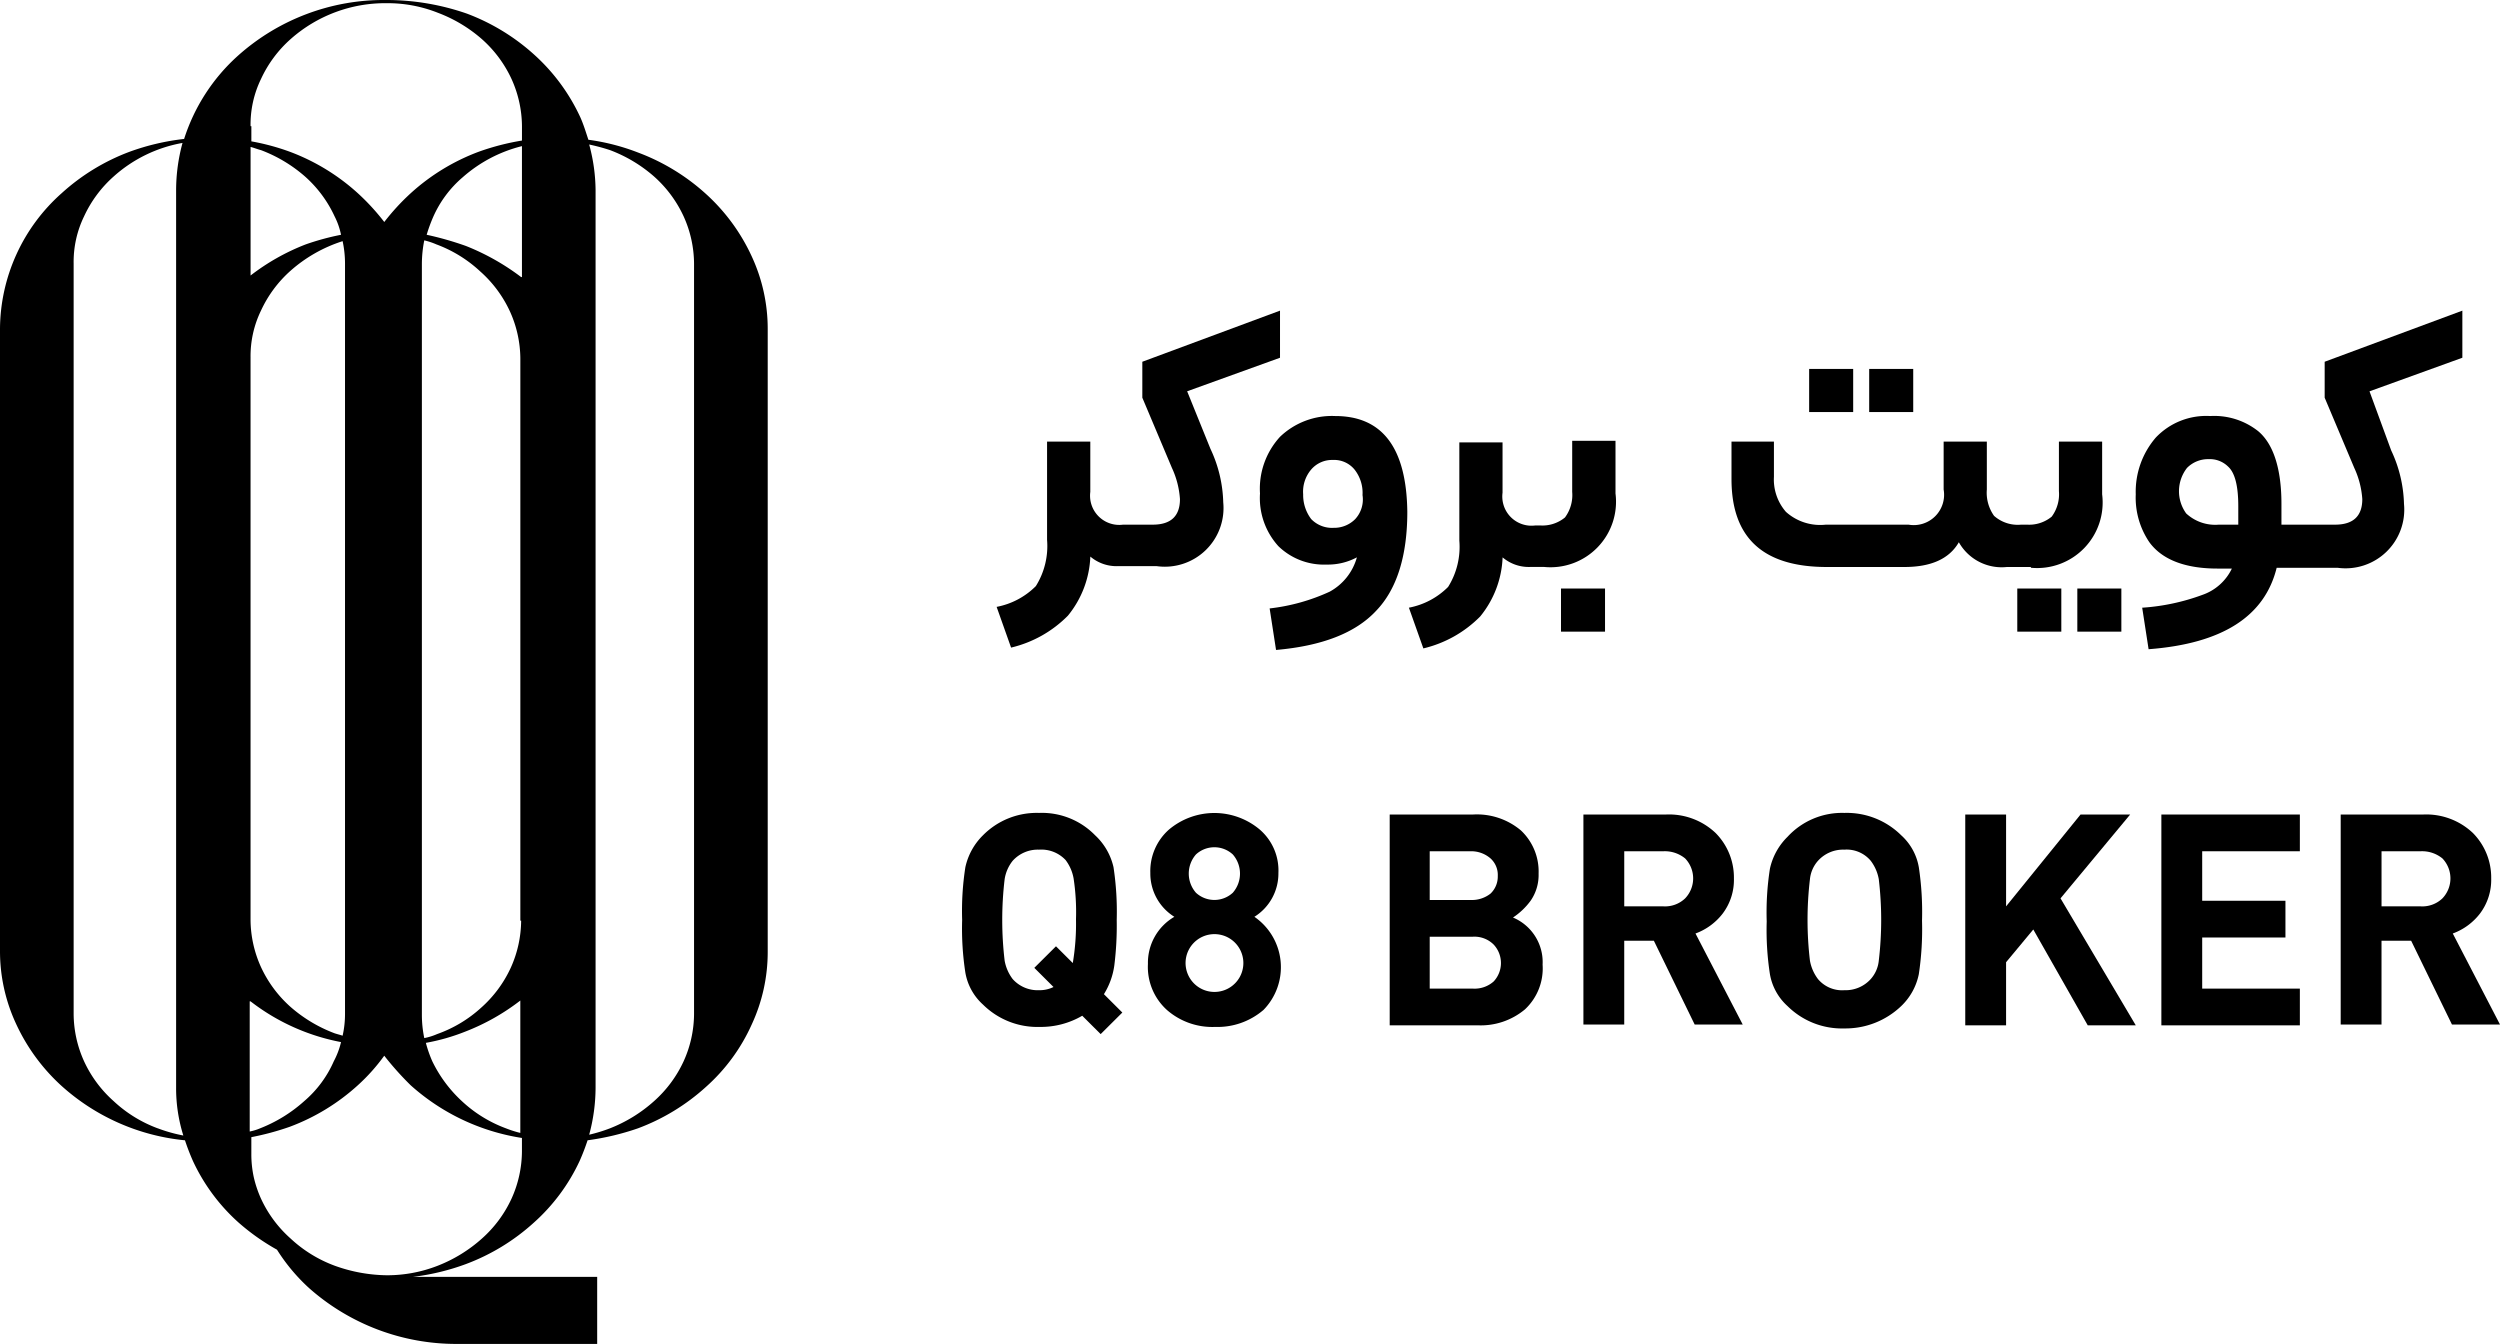 <svg xmlns="http://www.w3.org/2000/svg" viewBox="0 0 173 93"><path d="M41.325 88.358H28.584a16.064 16.064 0 003.656-.884 14.567 14.567 0 004.709-2.874 13.135 13.135 0 003.158-4.255 15.3 15.3 0 00.554-1.437 17.865 17.865 0 003.49-.829 14.566 14.566 0 004.709-2.873 12.781 12.781 0 003.158-4.31 11.911 11.911 0 001.108-5.029v-43.1a11.911 11.911 0 00-1.108-5.029 13.348 13.348 0 00-3.158-4.31 14.567 14.567 0 00-4.709-2.873 14.953 14.953 0 00-3.435-.884c-.166-.5-.332-1.05-.554-1.547A13.348 13.348 0 0037 3.813 14.567 14.567 0 0032.3.939 16.98 16.98 0 0026.7 0a15.136 15.136 0 00-10.248 3.868 13.078 13.078 0 00-3.711 5.747 16.309 16.309 0 00-3.767.884 14.567 14.567 0 00-4.709 2.873A12.656 12.656 0 000 22.711v43.1a11.911 11.911 0 001.108 5.029 13.348 13.348 0 003.158 4.31 14.908 14.908 0 008.534 3.759 15.3 15.3 0 00.554 1.437 13.135 13.135 0 003.154 4.254 15.319 15.319 0 002.659 1.879 12.83 12.83 0 002.216 2.652A15.349 15.349 0 0031.631 93h9.694v-4.642zM40.771 10a13.9 13.9 0 011.44.387 9.927 9.927 0 013.047 1.824 8.376 8.376 0 012.05 2.763 8.018 8.018 0 01.72 3.26v51.944a8.018 8.018 0 01-.72 3.26 8.376 8.376 0 01-2.05 2.763 10.067 10.067 0 01-3.047 1.879 10.961 10.961 0 01-1.44.442 12.522 12.522 0 00.443-3.26v-62.11A12.346 12.346 0 0040.771 10zM10.913 78.08a9.087 9.087 0 01-3.047-1.88 8.376 8.376 0 01-2.05-2.763 8.018 8.018 0 01-.72-3.26V18.235a7.208 7.208 0 01.72-3.26 8.376 8.376 0 012.05-2.763 9.659 9.659 0 014.764-2.321 12.523 12.523 0 00-.443 3.26v62.111a10.92 10.92 0 00.5 3.316 10.638 10.638 0 01-1.773-.5zm25.15.332a7.71 7.71 0 01-1.053-.332 9.087 9.087 0 01-3.047-1.88 9.222 9.222 0 01-2.05-2.763 8.576 8.576 0 01-.443-1.271 14.023 14.023 0 002.714-.774 15.184 15.184 0 003.822-2.155v9.173zm0-14.7a8.018 8.018 0 01-.72 3.26 8.376 8.376 0 01-2.05 2.763 8.952 8.952 0 01-3.047 1.824 4.159 4.159 0 01-.886.276 7.871 7.871 0 01-.166-1.6V18.291a8.413 8.413 0 01.166-1.658 4.883 4.883 0 01.831.276 9.087 9.087 0 013.047 1.879 8.376 8.376 0 012.05 2.763 8.018 8.018 0 01.72 3.26v38.9zm0-44.538a16.215 16.215 0 00-3.823-2.154 21.883 21.883 0 00-2.714-.774 10.732 10.732 0 01.443-1.216 7.676 7.676 0 012.05-2.763 9.743 9.743 0 014.1-2.155v9.062zM17.339 8.731a7.208 7.208 0 01.72-3.26 8.376 8.376 0 012.05-2.763A9.863 9.863 0 0126.756.221 9.408 9.408 0 0130.3.884a9.927 9.927 0 013.047 1.824A8.376 8.376 0 0135.4 5.471a8.018 8.018 0 01.72 3.26v.995a16.937 16.937 0 00-2.991.774 14.567 14.567 0 00-4.709 2.873 15.59 15.59 0 00-1.828 1.989 15.59 15.59 0 00-1.828-1.989 14.567 14.567 0 00-4.711-2.873 15.829 15.829 0 00-2.659-.718V8.731zm0 1.437c.222.055.5.166.72.221a9.927 9.927 0 013.047 1.824 8.376 8.376 0 012.05 2.763 4.94 4.94 0 01.443 1.271 17.573 17.573 0 00-2.437.663 15.184 15.184 0 00-3.822 2.155v-8.9zm0 14.588a7.208 7.208 0 01.72-3.26 8.376 8.376 0 012.05-2.763 10.027 10.027 0 013.6-2.045 7.348 7.348 0 01.166 1.547v51.943a6.843 6.843 0 01-.166 1.492c-.166-.055-.388-.111-.554-.166a9.927 9.927 0 01-3.047-1.824 8.376 8.376 0 01-2.05-2.763 8.018 8.018 0 01-.72-3.26v-38.9zm0 44.538a14.692 14.692 0 006.26 2.818 5.456 5.456 0 01-.5 1.326A7.676 7.676 0 0121.05 76.2 10.067 10.067 0 0118 78.08a3.589 3.589 0 01-.72.221v-9.007zm5.817 18.291a9.087 9.087 0 01-3.047-1.879 8.376 8.376 0 01-2.05-2.763 7.867 7.867 0 01-.5-1.492 7.484 7.484 0 01-.166-1.6v-1.16a18.669 18.669 0 002.659-.718 14.567 14.567 0 004.71-2.873 13.019 13.019 0 001.828-2.045 21.016 21.016 0 001.828 2.045 14.953 14.953 0 007.7 3.647v.939a8.018 8.018 0 01-.72 3.26 8.376 8.376 0 01-2.05 2.763 10.067 10.067 0 01-3.048 1.876 9.617 9.617 0 01-3.545.663 10.958 10.958 0 01-3.6-.663z"/><g data-name="Group 4"><g data-name="Group 1"><path data-name="Path 1" class="cls-2" d="M82.151 27.077l6.426-2.321v-3.26l-9.528 3.537v2.487l2.05 4.863a6.075 6.075 0 01.554 2.155c0 1.16-.609 1.768-1.883 1.768h-2.05a2.02 2.02 0 01-2.271-2.266v-3.482h-2.992v6.8a5.222 5.222 0 01-.776 3.2 5.2 5.2 0 01-2.714 1.438l1 2.818a8.179 8.179 0 003.933-2.21 6.864 6.864 0 001.551-4.089 2.8 2.8 0 001.883.663h2.714a4.062 4.062 0 004.6-4.421 9.185 9.185 0 00-.886-3.7z"/><path data-name="Path 2" class="cls-2" d="M92.399 28.79a5.188 5.188 0 00-3.822 1.437 5.31 5.31 0 00-1.385 3.923 4.946 4.946 0 001.274 3.647 4.516 4.516 0 003.326 1.271 4.235 4.235 0 002.105-.5 3.887 3.887 0 01-1.883 2.376 13.569 13.569 0 01-4.155 1.16l.443 2.873c3.158-.276 5.484-1.16 6.924-2.708 1.44-1.492 2.16-3.813 2.16-6.852q-.084-6.627-4.987-6.627zm1.385 7.128a2.048 2.048 0 01-1.5.608 2 2 0 01-1.551-.608 2.756 2.756 0 01-.554-1.713 2.368 2.368 0 01.554-1.713 1.9 1.9 0 011.5-.663 1.823 1.823 0 011.5.663 2.605 2.605 0 01.554 1.768 2.007 2.007 0 01-.503 1.658z"/><path data-name="Rectangle 2" class="cls-2" d="M108.021 40.726h3.047v2.984h-3.047z"/><path data-name="Path 3" class="cls-2" d="M108.796 34.04a2.6 2.6 0 01-.5 1.768 2.448 2.448 0 01-1.717.553h-.332a2.02 2.02 0 01-2.271-2.266v-3.481h-2.99v6.8a5.222 5.222 0 01-.776 3.2 5.2 5.2 0 01-2.714 1.438l1 2.818a8.179 8.179 0 003.933-2.21 6.864 6.864 0 001.551-4.089 2.8 2.8 0 001.883.663h1a4.535 4.535 0 004.93-5.084v-3.647h-2.997v3.537z"/><path data-name="Rectangle 3" class="cls-2" d="M125.193 25.53h3.047v2.984h-3.047z"/><path data-name="Rectangle 4" class="cls-2" d="M129.348 25.53h3.047v2.984h-3.047z"/><path data-name="Rectangle 5" class="cls-2" d="M143.751 40.726h3.047v2.984h-3.047z"/><path data-name="Rectangle 6" class="cls-2" d="M139.596 40.726h3.047v2.984h-3.047z"/><path data-name="Path 4" class="cls-2" d="M140.538 39.289a4.535 4.535 0 004.93-5.084v-3.647h-2.991v3.426a2.6 2.6 0 01-.5 1.768 2.448 2.448 0 01-1.717.553h-.388a2.473 2.473 0 01-1.883-.608 2.761 2.761 0 01-.5-1.824v-3.315H134.5v3.316a2.1 2.1 0 01-2.437 2.431h-5.706a3.546 3.546 0 01-2.77-.884 3.409 3.409 0 01-.831-2.431v-2.432h-2.936v2.6c0 4.089 2.216 6.078 6.592 6.078h5.373c1.828 0 3.1-.553 3.767-1.713a3.4 3.4 0 003.324 1.713h1.662z"/><path data-name="Path 5" class="cls-2" d="M170.395 21.496l-9.528 3.537v2.487l2.05 4.863a6.074 6.074 0 01.554 2.155c0 1.16-.609 1.768-1.883 1.768h-3.712v-1.437c0-2.431-.554-4.144-1.606-5.029a4.894 4.894 0 00-3.324-1.05 4.808 4.808 0 00-3.767 1.492 5.74 5.74 0 00-1.385 3.923 5.478 5.478 0 00.942 3.316c.886 1.216 2.493 1.824 4.709 1.824h1a3.544 3.544 0 01-2.05 1.824 14.773 14.773 0 01-4.155.884l.443 2.873c5.1-.387 8.032-2.266 8.863-5.636h4.21a4.062 4.062 0 004.6-4.421 9.184 9.184 0 00-.886-3.7l-1.5-4.089 6.425-2.324zm-15.454 14.809h-1.385a2.957 2.957 0 01-2.271-.774 2.62 2.62 0 01.055-3.15 2.048 2.048 0 011.5-.608 1.8 1.8 0 011.329.5c.5.442.72 1.381.72 2.763v1.271z"/></g><g data-name="Group 3"><g data-name="Group 2"><path data-name="Path 6" class="cls-2" d="M71.903 56.254a5.141 5.141 0 013.878 1.547 4.308 4.308 0 011.274 2.21 20.442 20.442 0 01.222 3.647 22.255 22.255 0 01-.166 3.15 5.061 5.061 0 01-.72 1.989l1.274 1.271-1.5 1.492-1.274-1.271a5.669 5.669 0 01-2.936.774 5.352 5.352 0 01-3.933-1.547 3.859 3.859 0 01-1.219-2.21 20.052 20.052 0 01-.222-3.647 19.668 19.668 0 01.222-3.647 4.419 4.419 0 011.219-2.21 5.226 5.226 0 013.881-1.548zm0 2.542a2.342 2.342 0 00-1.828.774 2.693 2.693 0 00-.554 1.271 23.978 23.978 0 000 5.636 2.966 2.966 0 00.554 1.271 2.318 2.318 0 001.828.774 2.177 2.177 0 001-.221l-1.329-1.326 1.5-1.492 1.163 1.16a16.443 16.443 0 00.222-3.039 15.483 15.483 0 00-.166-2.818 2.966 2.966 0 00-.554-1.271 2.305 2.305 0 00-1.836-.719z"/><path data-name="Path 7" class="cls-2" d="M87.414 69.903a4.873 4.873 0 01-3.324 1.16 4.776 4.776 0 01-3.324-1.16 4.006 4.006 0 01-1.329-3.2 3.678 3.678 0 011.828-3.26 3.529 3.529 0 01-1.662-3.039 3.834 3.834 0 011.274-2.984 4.876 4.876 0 016.315 0 3.734 3.734 0 011.274 2.984 3.529 3.529 0 01-1.662 3.039 4.232 4.232 0 01.609 6.465zm-4.764-1.824a2 2 0 10-.609-1.437 2.014 2.014 0 00.609 1.437zm.111-6.3a1.881 1.881 0 002.548 0 2.013 2.013 0 000-2.652 1.881 1.881 0 00-2.548 0 2.013 2.013 0 000 2.652z"/><path data-name="Path 8" class="cls-2" d="M96.111 56.365h5.817a4.723 4.723 0 013.324 1.105 3.9 3.9 0 011.219 2.984 3.131 3.131 0 01-.554 1.879 4.786 4.786 0 01-1.219 1.16 3.345 3.345 0 012.05 3.26 3.877 3.877 0 01-1.219 3.094 4.768 4.768 0 01-3.268 1.105h-6.094V56.365zm5.65 2.542h-2.825v3.371h2.825a2.076 2.076 0 001.385-.442 1.623 1.623 0 00.5-1.216 1.541 1.541 0 00-.5-1.216 2.028 2.028 0 00-1.385-.497zm.166 5.913h-2.991v3.592h2.991a1.982 1.982 0 001.44-.5 1.869 1.869 0 000-2.542 1.882 1.882 0 00-1.439-.55z"/><path data-name="Path 9" class="cls-2" d="M109.572 56.365h5.706a4.692 4.692 0 013.435 1.271 4.375 4.375 0 011.274 3.15 3.87 3.87 0 01-.776 2.431 4.188 4.188 0 01-1.883 1.381l3.268 6.3h-3.324l-2.825-5.8h-2.05v5.8h-2.825zm5.54 2.542h-2.714v3.813h2.714a2.008 2.008 0 001.5-.553 2 2 0 000-2.763 2.221 2.221 0 00-1.5-.497z"/><path data-name="Path 10" class="cls-2" d="M127.63 56.254a5.352 5.352 0 013.933 1.547 3.859 3.859 0 011.219 2.21 20.747 20.747 0 01.222 3.7 20.75 20.75 0 01-.222 3.7 4.2 4.2 0 01-1.219 2.21 5.58 5.58 0 01-3.933 1.547 5.351 5.351 0 01-3.933-1.547 3.859 3.859 0 01-1.219-2.21 20.051 20.051 0 01-.222-3.647 19.667 19.667 0 01.222-3.647 4.418 4.418 0 011.219-2.21 5.124 5.124 0 013.933-1.653zm0 2.542a2.342 2.342 0 00-1.828.774 2.245 2.245 0 00-.554 1.271 23.981 23.981 0 000 5.636 2.966 2.966 0 00.554 1.271 2.175 2.175 0 001.828.774 2.342 2.342 0 001.828-.774 2.245 2.245 0 00.554-1.271 23.977 23.977 0 000-5.636 2.966 2.966 0 00-.554-1.271 2.175 2.175 0 00-1.828-.774z"/><path data-name="Path 11" class="cls-2" d="M147.407 56.365l-4.819 5.8 5.207 8.786h-3.324l-3.767-6.631-1.883 2.266v4.365h-2.825V56.365h2.825v6.355l5.152-6.355z"/><path data-name="Path 12" class="cls-2" d="M159.15 56.365v2.542h-6.758v3.426h5.761v2.542h-5.761v3.537h6.758v2.542h-9.583V56.365z"/><path data-name="Path 13" class="cls-2" d="M161.976 56.365h5.706a4.692 4.692 0 013.435 1.271 4.375 4.375 0 011.274 3.15 3.87 3.87 0 01-.776 2.431 4.187 4.187 0 01-1.883 1.381l3.268 6.3h-3.324l-2.825-5.8h-2.05v5.8h-2.825V56.365zm5.54 2.542h-2.714v3.813h2.714a2.008 2.008 0 001.5-.553 2 2 0 000-2.763 2.221 2.221 0 00-1.5-.497z"/></g></g></g></svg>
